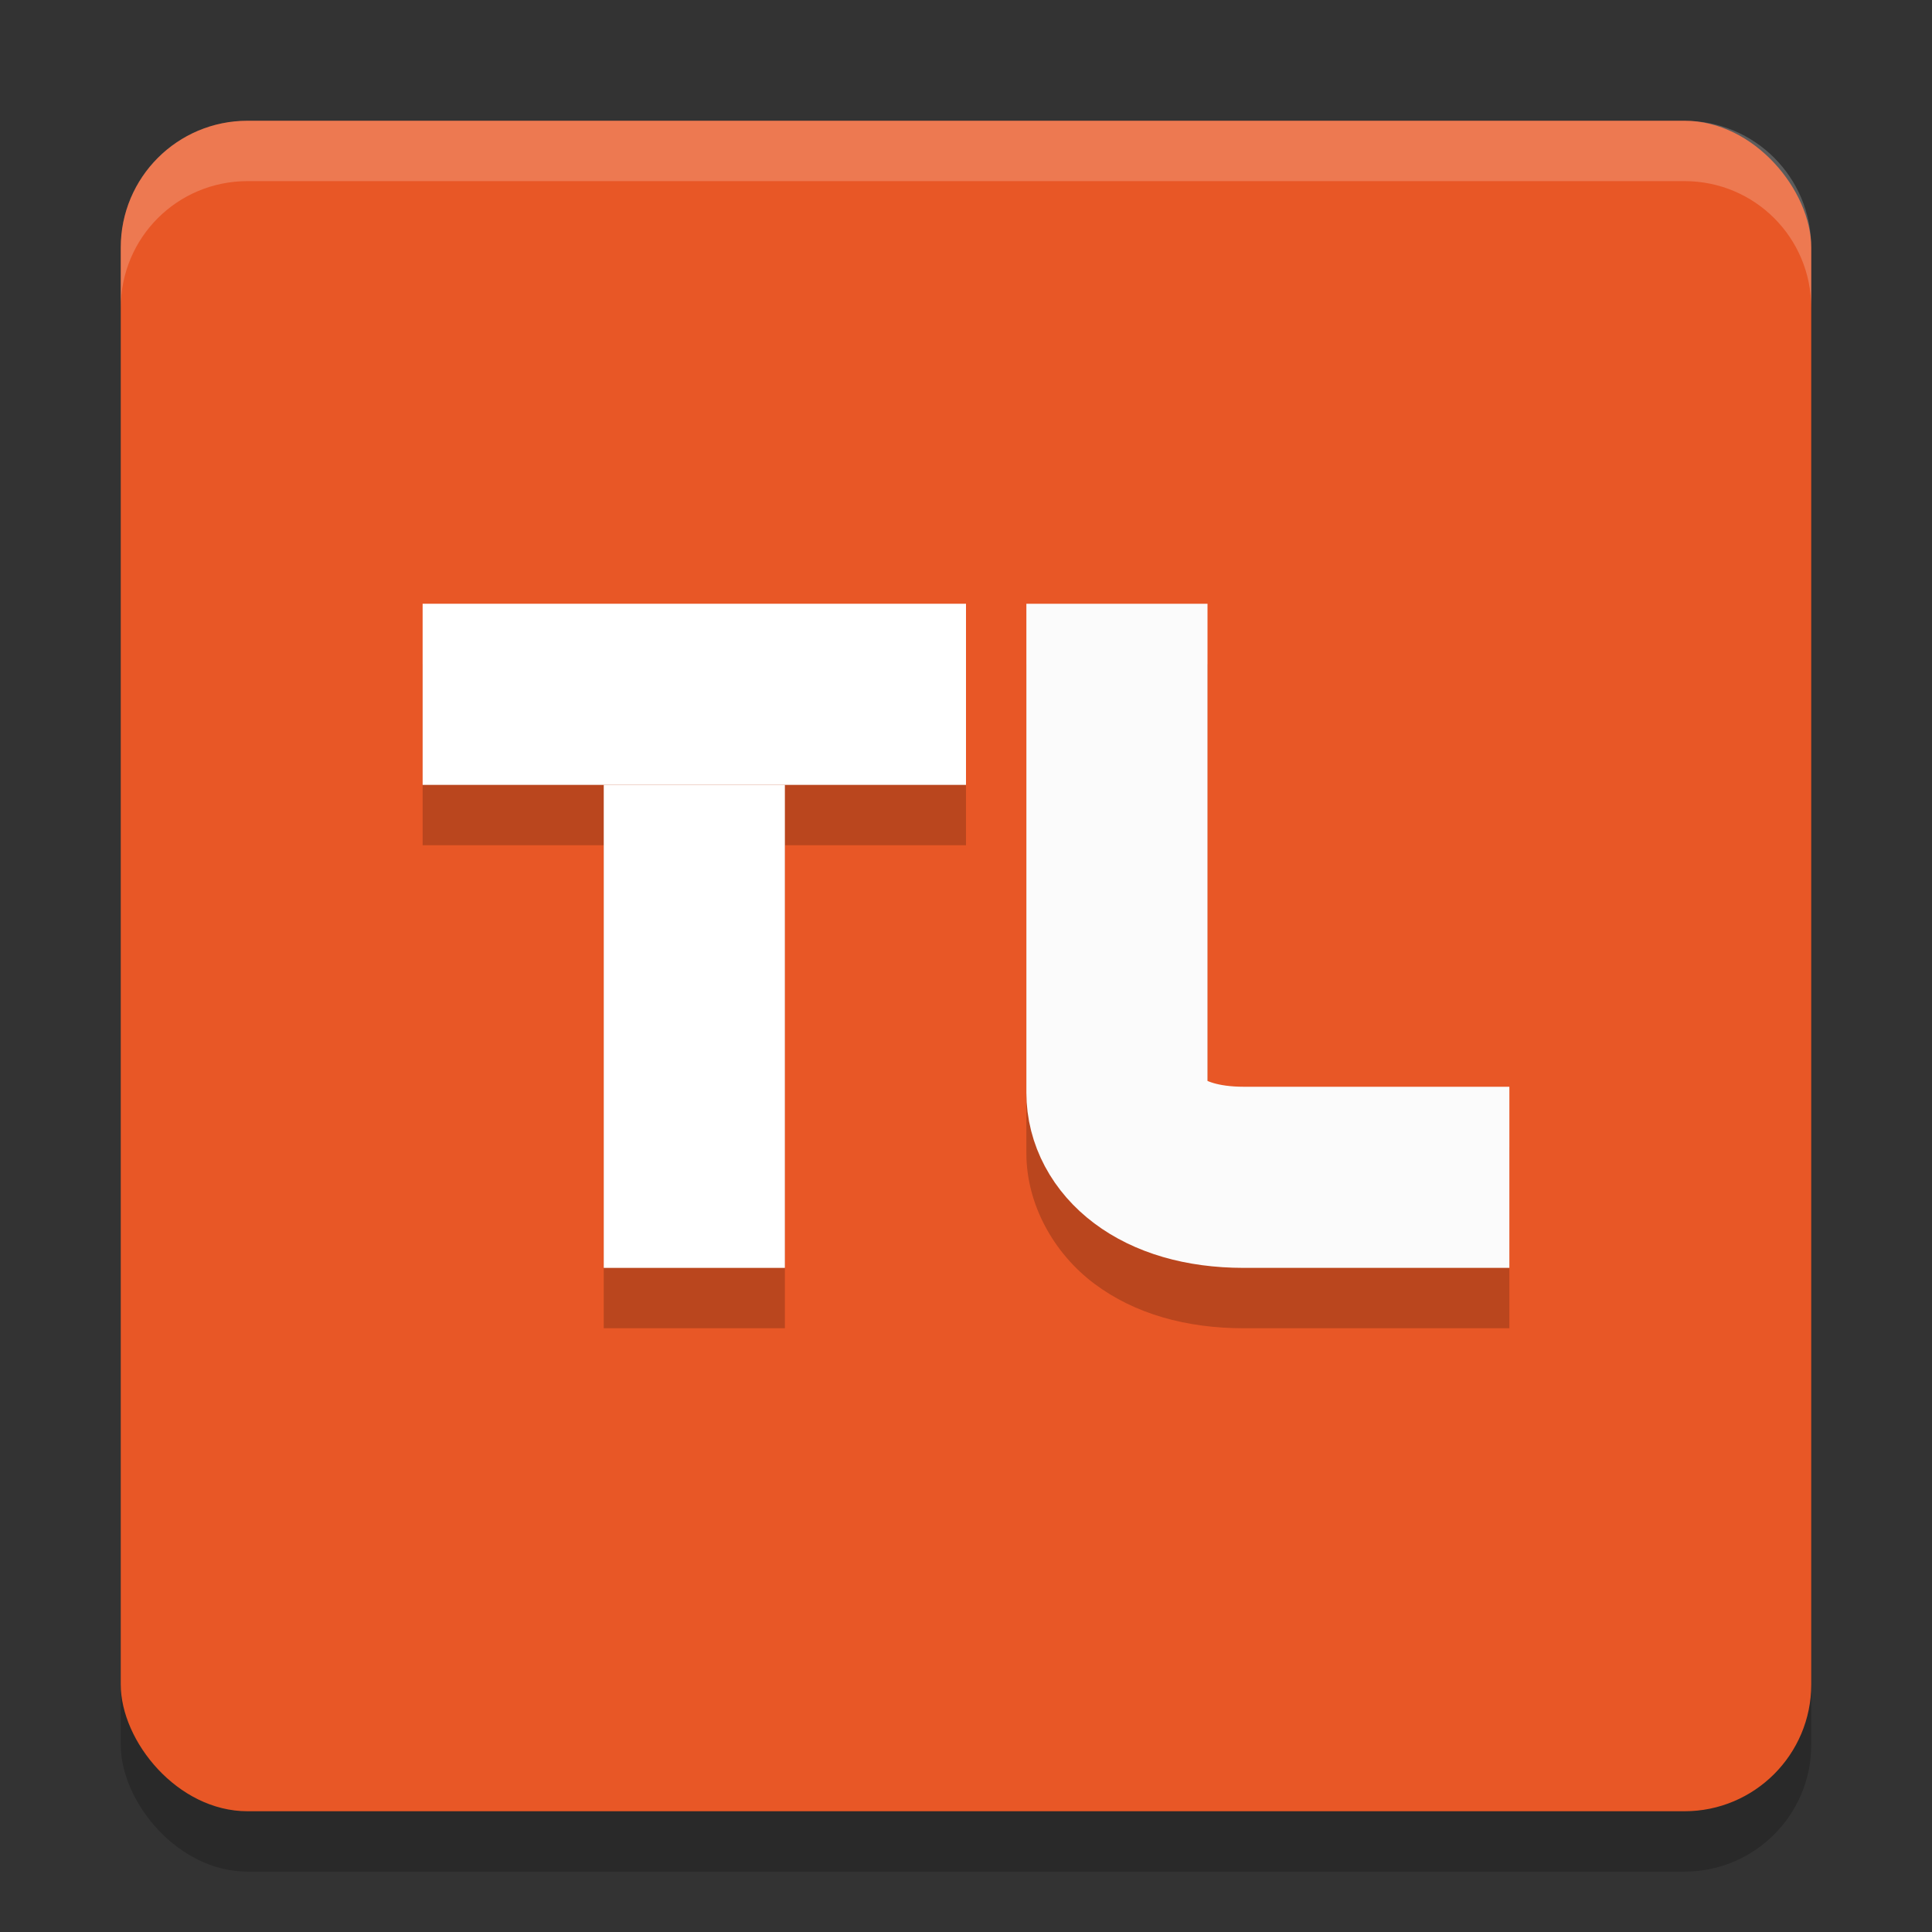 <svg xmlns="http://www.w3.org/2000/svg" width="32" height="32" version="1.1">
 <rect width="100%" height="100%" fill="#333333" stroke="none"/>
 <rect style="opacity:0.2" width="28" height="28" x="2" y="3" ry="2.1"/>
 <rect style="fill:#e85726" width="28" height="28" x="2" y="2" ry="2.1"/>
 <path style="opacity:0.2" d="m 7,11 v 3 h 3 v 8 h 3 v -8 h 3 v -3 z m 10,0 v 8.1 c 0,0.85 0.455,1.66 1.125,2.162 C 18.795,21.764 19.65,22 20.6,22 H 25 V 19 H 20.6 C 20.199,19 20.06,18.915 20,18.879 V 11 Z"/>
 <rect style="fill:#ffffff" width="9" height="3" x="7" y="10"/>
 <rect style="fill:#ffffff" width="8" height="3" x="13" y="-13" transform="rotate(90)"/>
 <path style="fill:none;stroke:#fbfbfb;stroke-width:3" d="m 18.5,10 v 8.1 c 0,0.7 0.7,1.4 2.1,1.4 H 25"/>
 <path style="fill:#ffffff;opacity:0.2" d="M 4.1 2 C 2.936 2 2 2.936 2 4.1 L 2 5.1 C 2 3.936 2.936 3 4.1 3 L 27.9 3 C 29.064 3 30 3.936 30 5.1 L 30 4.1 C 30 2.936 29.064 2 27.9 2 L 4.1 2 z"/>
</svg>
